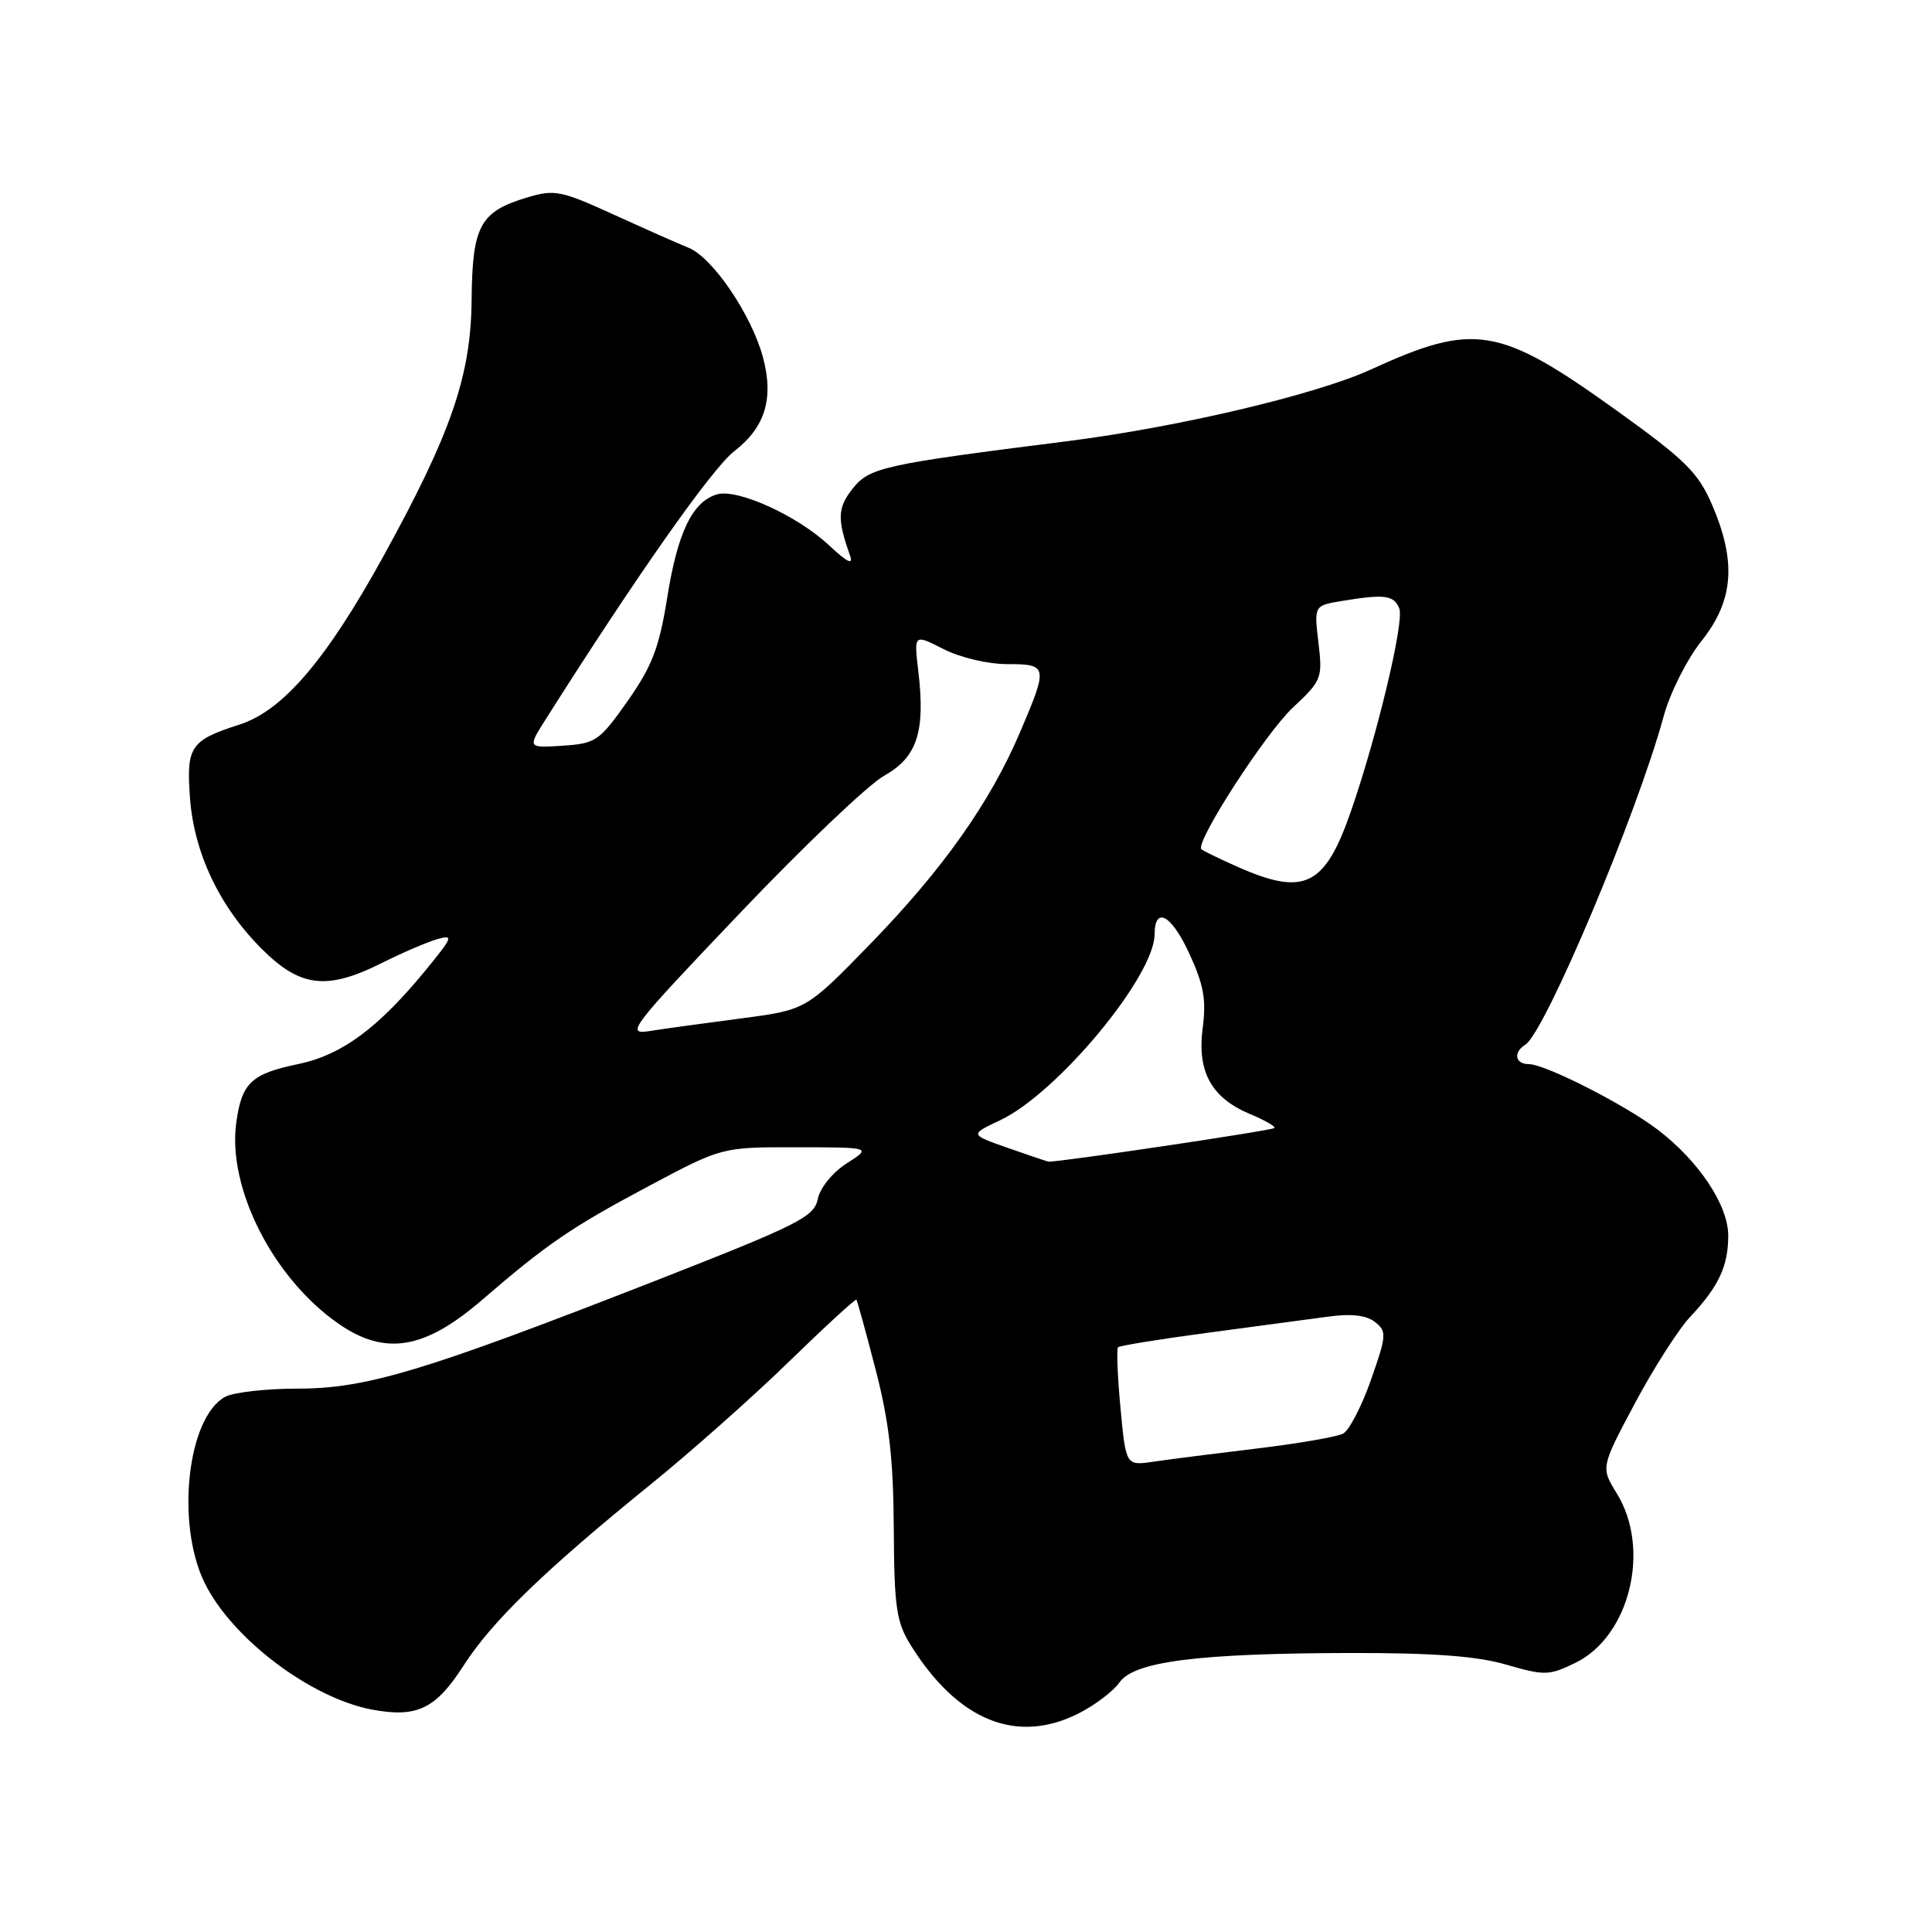 <?xml version="1.0" encoding="UTF-8" standalone="no"?>
<!DOCTYPE svg PUBLIC "-//W3C//DTD SVG 1.1//EN" "http://www.w3.org/Graphics/SVG/1.1/DTD/svg11.dtd" >
<svg xmlns="http://www.w3.org/2000/svg" xmlns:xlink="http://www.w3.org/1999/xlink" version="1.1" viewBox="0 0 256 256">
 <g >
 <path fill="currentColor"
d=" M 142.97 227.01 C 145.12 225.92 147.53 224.08 148.34 222.93 C 150.28 220.15 158.73 219.08 178.85 219.03 C 189.94 219.01 195.70 219.44 199.61 220.58 C 204.68 222.05 205.27 222.03 208.76 220.33 C 215.96 216.81 218.78 205.24 214.23 197.88 C 212.11 194.44 212.11 194.44 216.62 185.97 C 219.10 181.31 222.40 176.15 223.95 174.50 C 227.75 170.45 229.00 167.77 229.00 163.72 C 229.00 159.70 225.10 153.84 219.67 149.70 C 215.29 146.36 204.75 141.00 202.56 141.00 C 200.76 141.00 200.48 139.44 202.11 138.43 C 204.71 136.82 216.95 107.78 220.44 94.92 C 221.29 91.81 223.51 87.38 225.47 84.92 C 229.72 79.57 230.11 74.46 226.87 66.91 C 225.01 62.60 223.35 60.96 214.12 54.33 C 198.62 43.22 195.36 42.68 181.63 48.97 C 174.37 52.29 156.17 56.59 141.50 58.45 C 116.89 61.56 115.20 61.93 112.94 64.80 C 110.97 67.31 110.92 68.79 112.65 73.66 C 113.09 74.91 112.21 74.47 109.90 72.30 C 105.66 68.31 97.63 64.67 94.95 65.52 C 91.71 66.54 89.79 70.56 88.41 79.18 C 87.35 85.82 86.41 88.26 83.17 92.88 C 79.43 98.19 78.95 98.52 74.56 98.81 C 69.90 99.11 69.90 99.11 72.31 95.31 C 84.34 76.30 94.37 62.04 97.30 59.78 C 101.40 56.61 102.56 52.80 101.09 47.32 C 99.57 41.70 94.44 34.14 91.26 32.84 C 89.74 32.22 85.19 30.20 81.13 28.35 C 74.38 25.27 73.45 25.08 69.90 26.15 C 63.58 28.04 62.58 29.89 62.49 39.82 C 62.40 49.79 59.76 57.45 50.79 73.73 C 43.25 87.42 37.49 94.16 31.76 96.00 C 25.23 98.10 24.68 98.91 25.17 105.69 C 25.70 113.00 29.08 120.14 34.67 125.72 C 39.80 130.85 43.31 131.26 50.66 127.57 C 53.32 126.24 56.59 124.83 57.92 124.45 C 60.13 123.82 60.00 124.16 56.48 128.46 C 50.09 136.26 45.29 139.80 39.45 141.01 C 33.28 142.29 32.01 143.51 31.30 148.82 C 30.14 157.48 36.23 169.42 44.87 175.41 C 51.02 179.67 56.23 178.82 63.79 172.32 C 72.52 164.79 75.70 162.62 86.08 157.10 C 95.67 152.00 95.67 152.00 105.58 152.02 C 115.50 152.03 115.50 152.03 112.20 154.15 C 110.31 155.36 108.67 157.38 108.36 158.88 C 107.87 161.26 105.84 162.27 86.66 169.78 C 56.14 181.71 48.55 184.00 39.43 184.00 C 35.27 184.00 30.96 184.49 29.85 185.08 C 24.85 187.76 23.27 201.79 27.08 209.67 C 30.66 217.05 41.12 224.99 49.29 226.53 C 55.25 227.64 57.73 226.45 61.41 220.72 C 65.20 214.82 72.16 208.08 86.23 196.68 C 91.55 192.37 99.80 185.05 104.58 180.39 C 109.36 175.74 113.37 172.06 113.48 172.22 C 113.60 172.37 114.75 176.55 116.03 181.50 C 117.81 188.37 118.38 193.34 118.43 202.50 C 118.49 213.02 118.77 214.93 120.68 218.00 C 126.93 228.03 134.76 231.20 142.97 227.01 Z  M 148.47 186.57 C 148.08 182.36 147.93 178.74 148.15 178.52 C 148.36 178.31 153.70 177.44 160.02 176.60 C 166.33 175.76 173.53 174.80 176.00 174.46 C 179.05 174.04 181.05 174.27 182.19 175.17 C 183.77 176.41 183.74 176.92 181.66 182.84 C 180.44 186.33 178.77 189.53 177.97 189.96 C 177.16 190.39 172.00 191.28 166.50 191.94 C 161.00 192.60 154.86 193.38 152.85 193.68 C 149.19 194.22 149.19 194.22 148.47 186.57 Z  M 133.50 152.09 C 128.50 150.33 128.50 150.33 132.50 148.45 C 140.06 144.90 152.96 129.39 152.99 123.81 C 153.01 120.04 155.17 121.17 157.51 126.18 C 159.50 130.46 159.86 132.43 159.36 136.23 C 158.61 142.03 160.52 145.49 165.69 147.64 C 167.63 148.45 169.06 149.28 168.86 149.47 C 168.51 149.81 139.78 154.08 138.92 153.92 C 138.69 153.88 136.25 153.05 133.50 152.09 Z  M 97.98 121.06 C 106.41 112.20 115.03 103.98 117.14 102.80 C 121.54 100.33 122.63 96.98 121.68 88.91 C 121.10 84.01 121.10 84.01 125.01 86.00 C 127.22 87.13 130.90 88.00 133.46 88.00 C 138.85 88.00 138.90 88.26 135.16 97.03 C 131.17 106.38 124.91 115.22 115.24 125.16 C 106.81 133.82 106.81 133.82 98.16 134.95 C 93.40 135.57 87.96 136.32 86.07 136.62 C 82.84 137.13 83.52 136.24 97.98 121.06 Z  M 164.03 114.88 C 161.57 113.79 159.40 112.73 159.19 112.53 C 158.32 111.65 167.66 97.18 171.30 93.77 C 175.14 90.18 175.26 89.87 174.70 85.14 C 174.12 80.24 174.12 80.24 177.81 79.63 C 183.48 78.69 184.73 78.86 185.42 80.65 C 186.08 82.38 182.52 97.34 179.03 107.43 C 175.57 117.44 172.86 118.79 164.03 114.88 Z "/>
</g>
</svg>